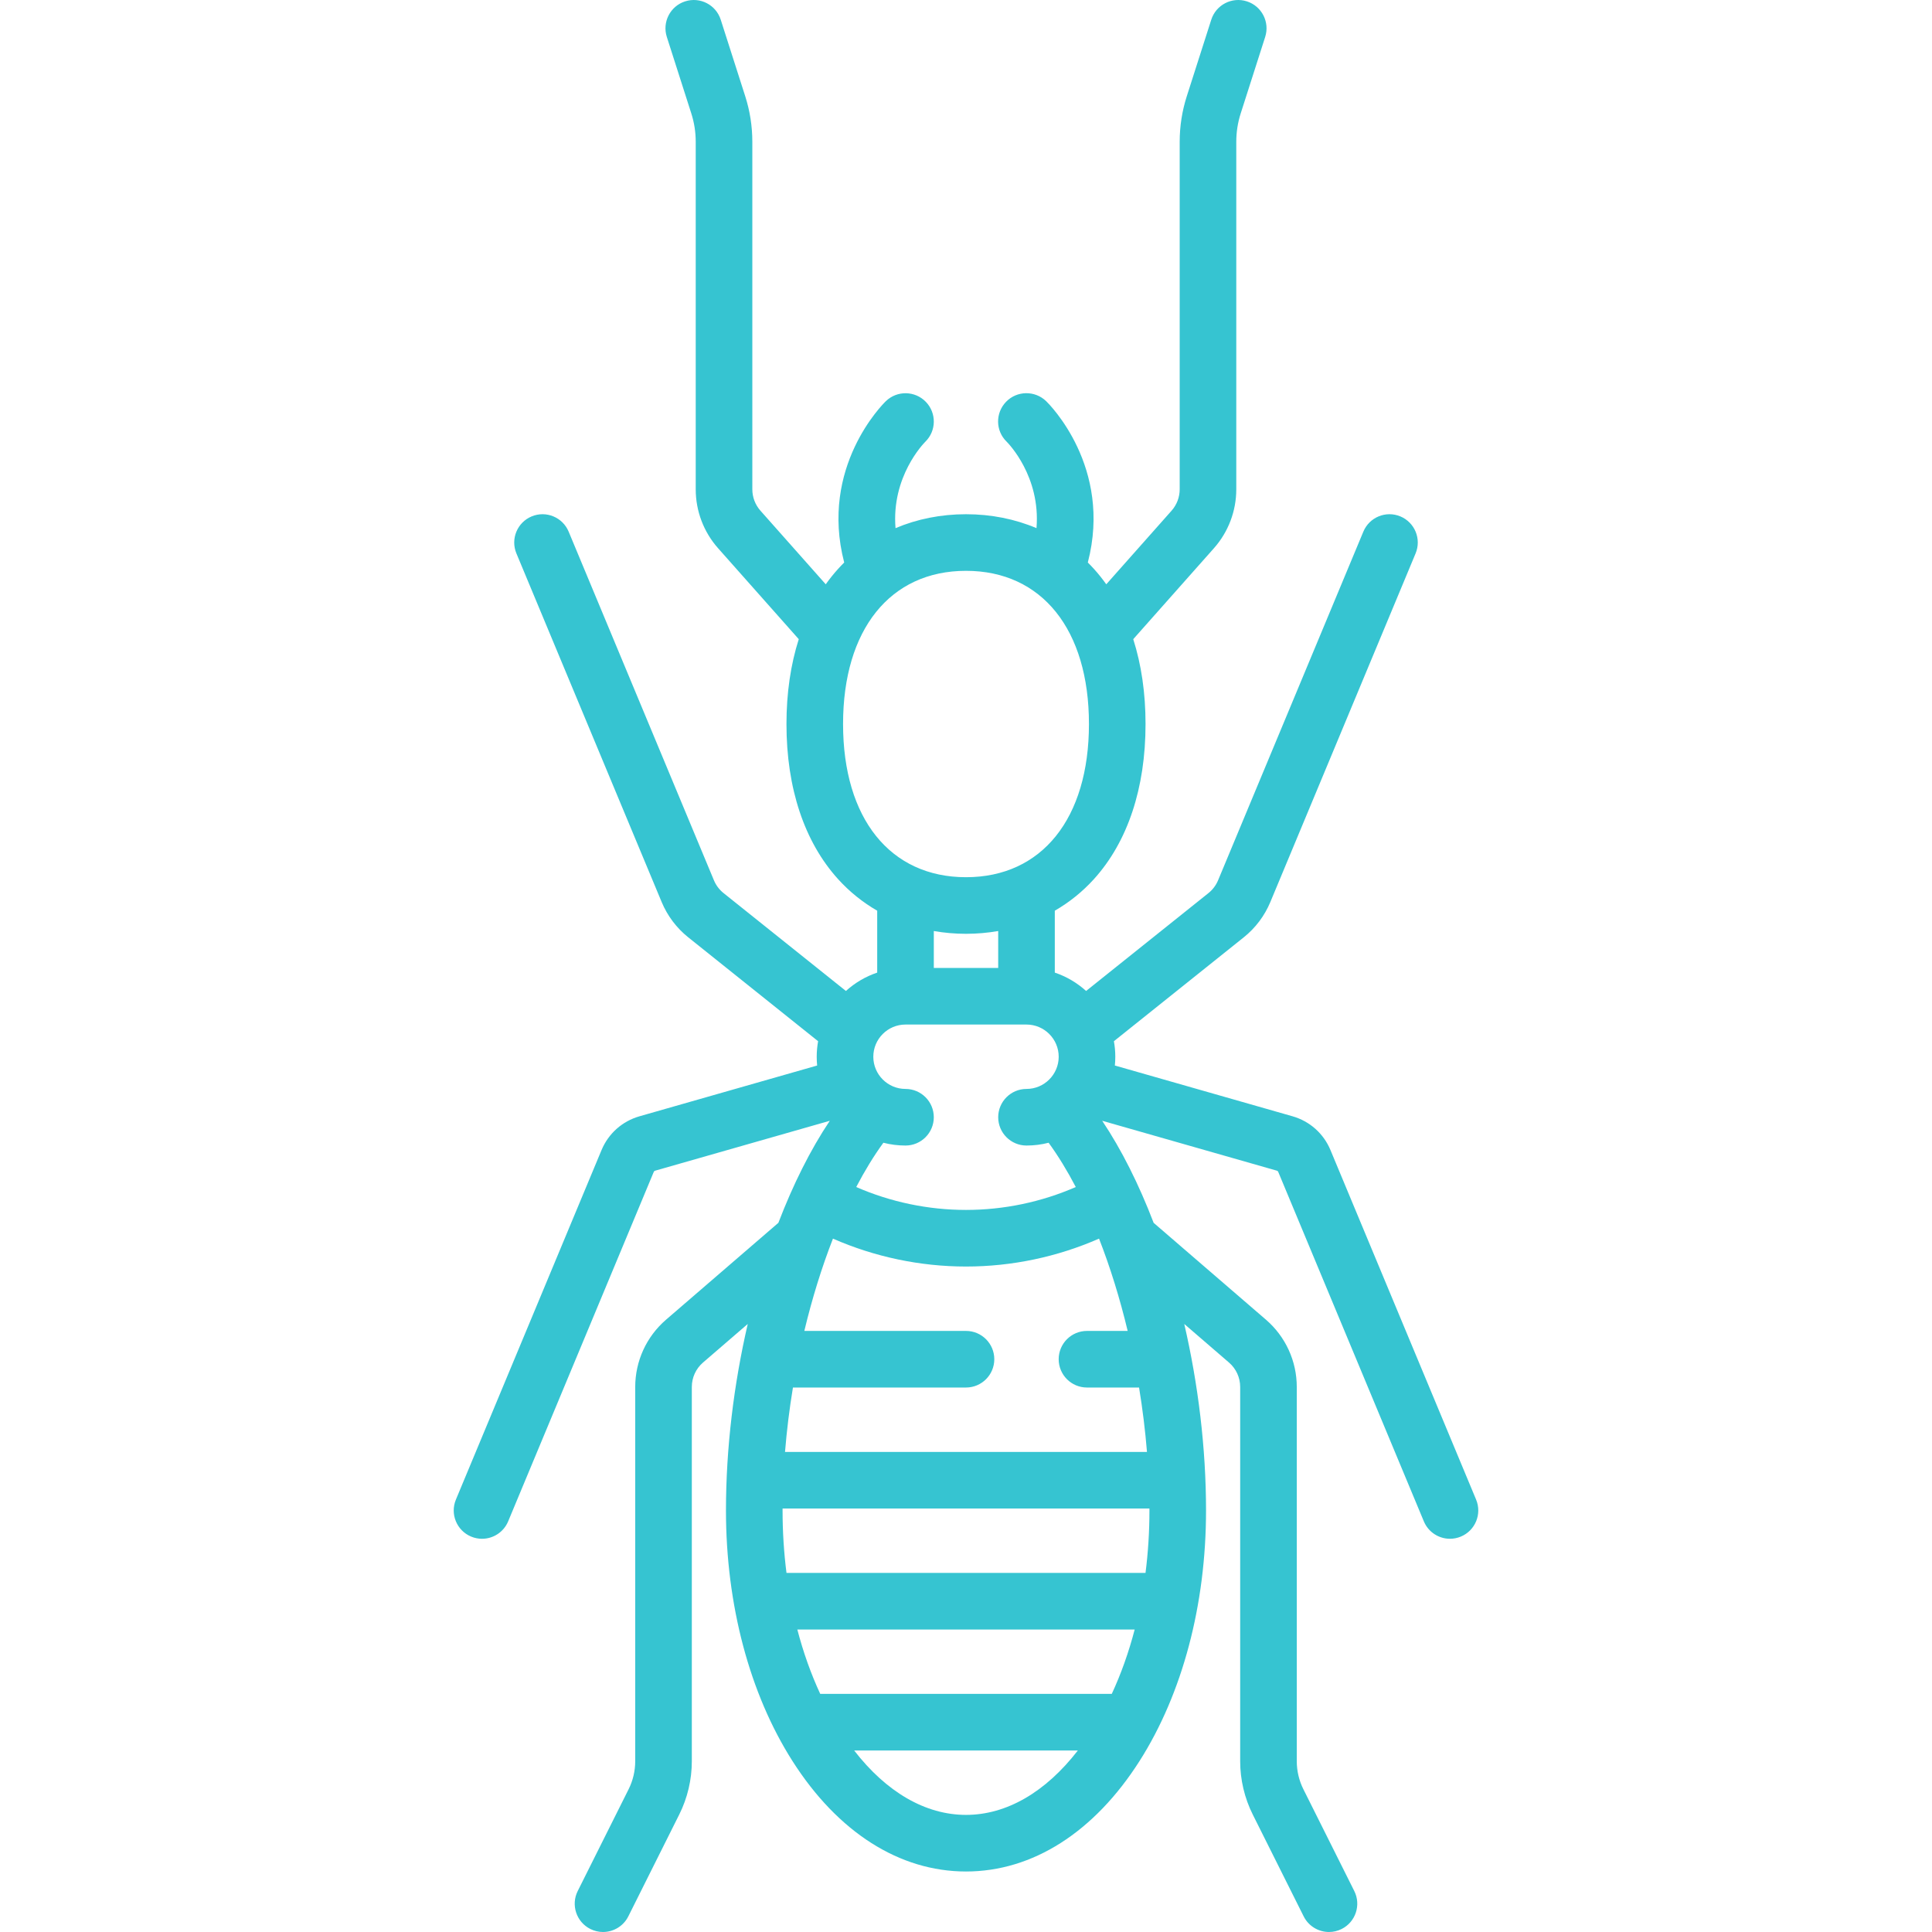 <?xml version="1.0" encoding="iso-8859-1"?>
<!-- Generator: Adobe Illustrator 19.0.0, SVG Export Plug-In . SVG Version: 6.00 Build 0)  -->
<svg fill="rgba(54, 196, 209, 1)" version="1.1" id="Capa_1" xmlns="http://www.w3.org/2000/svg" xmlns:xlink="http://www.w3.org/1999/xlink" x="0px" y="0px"
	 viewBox="0 0 512.001 512.001" style="enable-background:new 0 0 512.001 512.001;" xml:space="preserve">
<g>
	<g>
		<path d="M391.182,397.405l-38.596-92.629c-1.827-4.383-5.494-7.646-10.06-8.951l-47.077-13.451
			c0.075-0.765,0.116-1.541,0.116-2.326c0-1.405-0.131-2.779-0.368-4.117l34.428-27.542c3.078-2.462,5.506-5.686,7.022-9.325
			l38.502-92.404c1.593-3.824-0.215-8.215-4.038-9.808c-3.825-1.594-8.214,0.214-9.808,4.038l-38.502,92.404
			c-0.55,1.319-1.43,2.488-2.546,3.381l-32.429,25.943c-2.374-2.153-5.192-3.824-8.294-4.87v-16.4
			c3.846-2.227,7.341-5.025,10.37-8.372c8.948-9.89,13.678-24.103,13.678-41.104c0-8.204-1.112-15.751-3.258-22.484L321.7,145.29
			c3.823-4.31,5.928-9.855,5.928-15.616V37.558c0-2.544,0.393-5.063,1.168-7.487l6.491-20.283c1.263-3.945-0.912-8.167-4.857-9.429
			c-3.942-1.261-8.166,0.912-9.429,4.857L314.512,25.5c-1.249,3.904-1.882,7.96-1.882,12.058v92.115c0,2.089-0.763,4.1-2.149,5.662
			l-17.306,19.509c-1.02-1.428-2.108-2.791-3.271-4.076c-0.527-0.582-1.068-1.148-1.622-1.698
			c6.586-25.311-10.278-42.02-11.035-42.752c-2.979-2.878-7.747-2.816-10.625,0.16c-2.879,2.979-2.819,7.707,0.16,10.586
			c0.432,0.431,9.026,9.2,7.899,22.902c-5.709-2.42-12.025-3.69-18.679-3.69c-6.654,0-12.969,1.271-18.679,3.691
			c-1.123-13.652,7.404-22.406,7.894-22.897c2.944-2.882,3.013-7.604,0.145-10.571c-2.879-2.978-7.627-3.059-10.605-0.18
			c-0.757,0.732-17.621,17.441-11.035,42.752c-0.554,0.55-1.095,1.115-1.622,1.698c-1.163,1.286-2.252,2.648-3.271,4.076
			l-17.306-19.509c-1.386-1.563-2.149-3.574-2.149-5.663V37.558c0-4.098-0.633-8.154-1.882-12.058L191,5.216
			c-1.262-3.946-5.485-6.12-9.429-4.857c-3.945,1.262-6.12,5.484-4.857,9.429l6.491,20.283c0.775,2.424,1.168,4.943,1.168,7.487
			v92.115c0,5.76,2.105,11.306,5.928,15.616l21.378,24.099c-2.145,6.733-3.258,14.28-3.258,22.484
			c0,17.001,4.73,31.215,13.678,41.104c3.029,3.347,6.524,6.146,10.37,8.372v16.401c-3.102,1.046-5.919,2.717-8.294,4.87
			l-32.43-25.944c-1.115-0.892-1.996-2.061-2.545-3.38l-38.502-92.404c-1.593-3.823-5.984-5.632-9.808-4.038
			c-3.823,1.593-5.631,5.984-4.038,9.808l38.502,92.404c1.516,3.639,3.944,6.863,7.021,9.324l34.429,27.543
			c-0.237,1.338-0.368,2.712-0.368,4.117c0,0.785,0.04,1.56,0.116,2.326l-47.077,13.451c-4.566,1.305-8.233,4.567-10.06,8.951
			l-38.596,92.629c-1.593,3.824,0.215,8.215,4.038,9.808c0.943,0.393,1.92,0.579,2.882,0.579c2.937,0,5.726-1.737,6.926-4.617
			l38.596-92.628c0.061-0.146,0.183-0.255,0.335-0.298l46.304-13.23c-5.122,7.654-9.717,16.847-13.619,27.036l-29.778,25.68
			c-5.188,4.474-8.164,10.969-8.164,17.821v99.203c0,2.555-0.604,5.114-1.747,7.401L153.1,501.144
			c-1.853,3.705-0.351,8.21,3.354,10.062c1.077,0.539,2.221,0.793,3.348,0.793c2.751,0,5.4-1.52,6.714-4.147l13.494-26.987
			c2.179-4.358,3.331-9.237,3.331-14.108v-99.203c0-2.484,1.079-4.839,2.96-6.461l11.862-10.23
			c-3.692,15.948-5.774,32.923-5.774,49.428c0,24.961,6.253,48.535,17.607,66.376c12.024,18.894,28.362,29.3,46.005,29.3
			c17.643,0,33.981-10.406,46.005-29.3c11.354-17.843,17.607-41.416,17.607-66.377c0-16.503-2.078-33.479-5.77-49.424l11.858,10.227
			c1.881,1.622,2.96,3.977,2.96,6.461v99.203c0,4.872,1.152,9.75,3.331,14.109l13.493,26.987c1.314,2.628,3.962,4.147,6.714,4.147
			c1.127,0,2.271-0.255,3.348-0.793c3.705-1.852,5.207-6.357,3.354-10.062l-13.493-26.986c-1.143-2.287-1.748-4.846-1.748-7.401
			v-99.203c0-6.852-2.976-13.347-8.164-17.821l-29.77-25.674c-3.904-10.193-8.505-19.385-13.629-27.043l46.306,13.23
			c0.152,0.043,0.274,0.152,0.335,0.298l38.596,92.629c1.2,2.88,3.988,4.617,6.926,4.617c0.961,0,1.939-0.186,2.882-0.579
			C390.967,405.62,392.775,401.229,391.182,397.405z M223.421,191.872c0-25.041,12.484-40.597,32.581-40.597
			s32.581,15.556,32.581,40.597c0,25.041-12.484,40.597-32.581,40.597S223.421,216.912,223.421,191.872z M264.534,246.732v9.785
			H247.47v-9.785c2.765,0.478,5.614,0.736,8.532,0.736S261.768,247.21,264.534,246.732z M239.969,288.58
			c-4.705,0-8.532-3.828-8.532-8.532c0-4.704,3.828-8.532,8.533-8.532h32.064c4.705,0,8.532,3.828,8.532,8.532
			c0,4.704-3.828,8.532-8.532,8.532c-4.142,0-7.5,3.358-7.5,7.5s3.358,7.5,7.5,7.5c2.023,0,3.988-0.257,5.862-0.74
			c2.528,3.467,4.936,7.41,7.197,11.736c-9.121,3.979-19.062,6.068-29.092,6.068c-10.018,0-19.974-2.091-29.091-6.068
			c2.261-4.326,4.668-8.269,7.197-11.736c1.875,0.483,3.839,0.74,5.862,0.74c4.142,0,7.5-3.358,7.5-7.5
			S244.111,288.58,239.969,288.58z M256.002,480.966c-10.729,0-21.085-6.013-29.637-17.064h59.273
			C277.086,474.953,266.73,480.966,256.002,480.966z M294.63,448.902h-77.258c-2.462-5.307-4.499-11.028-6.071-17.064h89.401
			C299.129,437.875,297.092,443.595,294.63,448.902z M304.613,400.29c0,5.63-0.354,11.166-1.039,16.548h-95.146
			c-0.684-5.382-1.039-10.918-1.039-16.548c0-0.171,0.005-0.344,0.005-0.516h97.214C304.608,399.946,304.613,400.119,304.613,400.29
			z M298.844,352.709h-10.783c-4.142,0-7.5,3.358-7.5,7.5s3.359,7.5,7.501,7.5h13.802c0.928,5.645,1.634,11.359,2.099,17.065
			h-95.924c0.465-5.706,1.17-11.42,2.099-17.065H256c4.142,0,7.5-3.358,7.5-7.5s-3.358-7.5-7.5-7.5h-42.844
			c2.063-8.622,4.627-16.877,7.587-24.458c11.05,4.846,23.119,7.394,35.257,7.394c12.153,0,24.203-2.547,35.257-7.396
			C294.217,335.832,296.78,344.086,298.844,352.709z"/>
	</g>
</g>
<g>
</g>
<g>
</g>
<g>
</g>
<g>
</g>
<g>
</g>
<g>
</g>
<g>
</g>
<g>
</g>
<g>
</g>
<g>
</g>
<g>
</g>
<g>
</g>
<g>
</g>
<g>
</g>
<g>
</g>
</svg>
